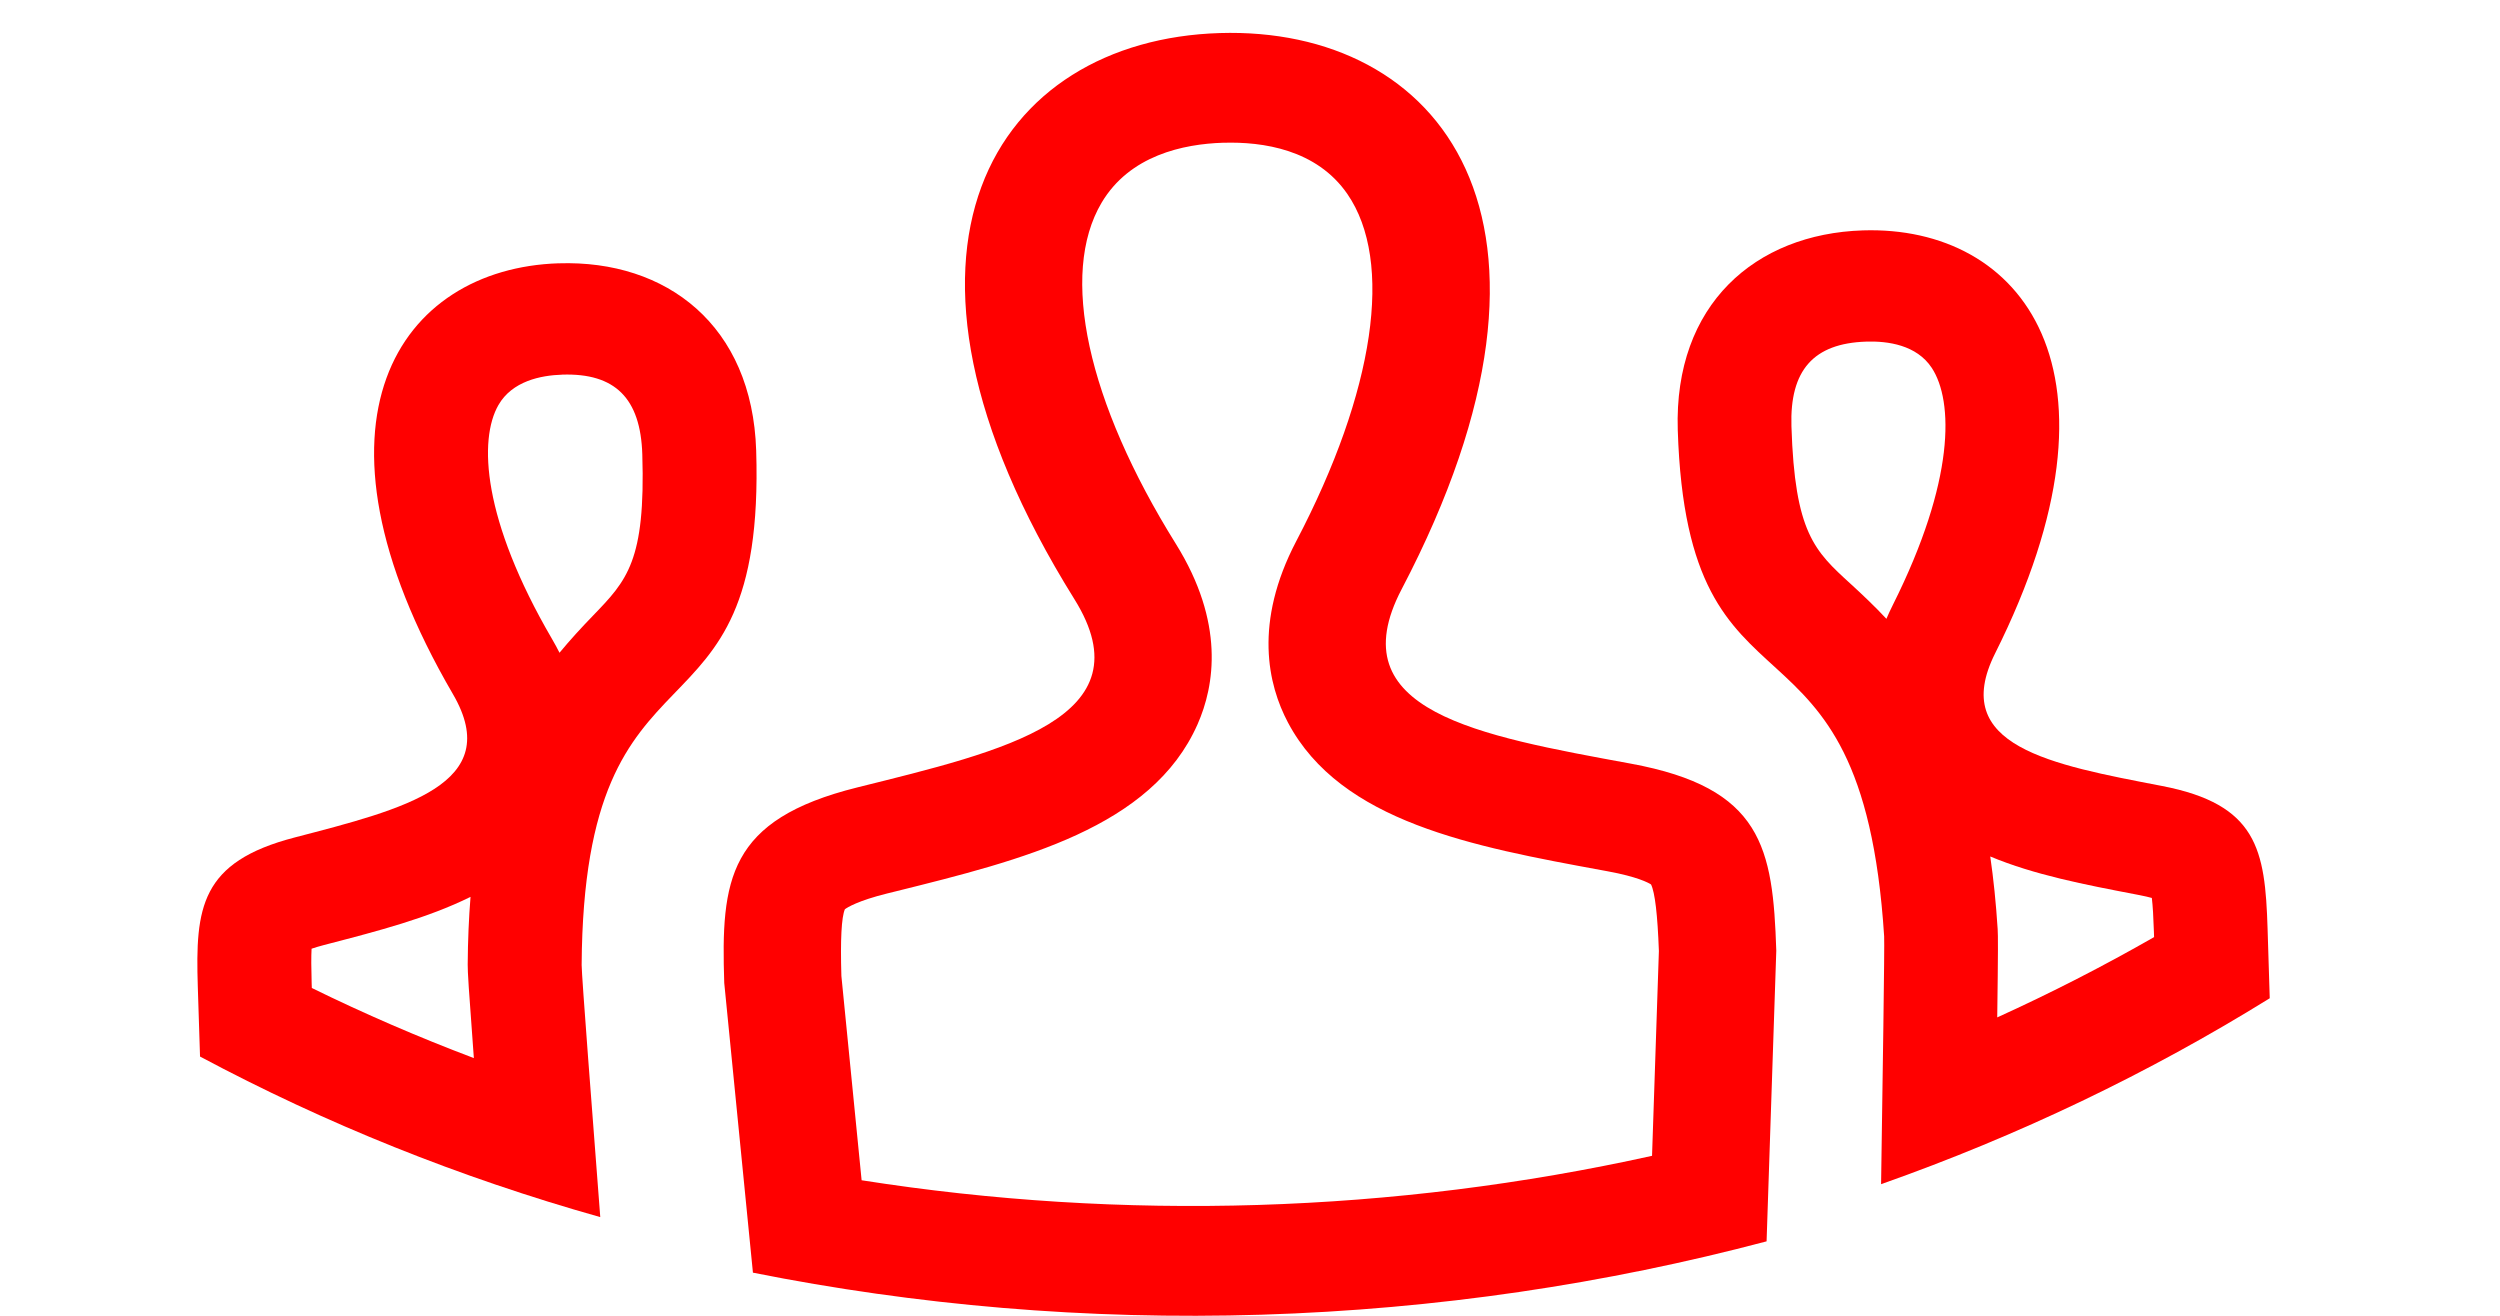 <svg height="40" viewBox="0 0 76 40" width="76" xmlns="http://www.w3.org/2000/svg"><g fill="#f00" fill-rule="evenodd" transform="translate(6 1)"><path d="m50.629 6.004c-3.269.106-5.744 2.255-5.625 6.066.298 9.508 5.587 4.68 6.274 15.393.017.271-.049 4.53-.093 7.536 4.191-1.478 8.149-3.378 11.815-5.652l-.066-2.126c-.075-2.393-.309-3.77-3.218-4.329-3.357-.646-6.479-1.206-5.064-4.031 4.307-8.602.806-13.013-4.023-12.857m3.875 19.033c1.337.56 2.886.858 4.409 1.15l.129.025c.157.03.28.06.374.086.028.235.049.581.063 1.034l.005.156c-1.543.884-3.135 1.699-4.768 2.441.028-2.093.025-2.483.013-2.685-.051-.798-.127-1.531-.225-2.207m-3.769-15.652c.654-.021 1.53.1 1.99.797.666 1.011.708 3.432-1.177 7.197-.074.146-.14.291-.201.433-.352-.377-.717-.724-1.087-1.062-1.095-.999-1.699-1.549-1.8-4.792-.053-1.703.67-2.521 2.275-2.573"/><path d="m31.079.005c-6.77.209-11.078 6.523-4.416 17.212 2.25 3.61-2.147 4.612-6.603 5.721-3.938.981-4.145 2.803-4.043 5.944l.872 8.807c4.957.989 10.139 1.443 15.465 1.278 5.325-.165 10.468-.938 15.35-2.23.081-2.446.295-8.834.295-8.834-.103-3.145-.426-4.954-4.426-5.689-4.614-.849-8.91-1.586-6.963-5.302 5.926-11.311 1.107-17.112-5.532-16.907m.109 3.335c1.205-.037 2.838.203 3.772 1.556 1.416 2.052.836 5.998-1.552 10.554-1.304 2.489-.858 4.372-.254 5.513 1.605 3.032 5.641 3.774 9.545 4.492l.178.033c.899.165 1.234.347 1.315.399.119.238.199.92.239 2.025l-.208 6.225c-3.916.867-7.934 1.369-11.978 1.494s-8.086-.128-12.051-.751l-.615-6.21c-.033-1.101.002-1.783.106-2.029.078-.057.399-.259 1.284-.479l.28-.069c3.817-.949 7.765-1.929 9.156-5.071.523-1.183.834-3.095-.66-5.491-2.695-4.325-3.539-8.2-2.257-10.366.853-1.441 2.483-1.788 3.7-1.826"/><path d="m10.986 7.004c-4.837.156-8.06 4.788-3.215 13.1 1.591 2.733-1.494 3.491-4.809 4.354-2.876.746-3.024 2.138-2.949 4.532 0 0 .046 1.433.068 2.129 3.807 2.034 7.884 3.676 12.167 4.881-.232-3.035-.568-7.364-.566-7.665.067-10.562 5.603-6.162 5.306-15.636-.119-3.814-2.728-5.8-6.002-5.694m-2.682 19.26c-.051.636-.081 1.319-.086 2.058-.001.223.026.689.187 2.843-1.681-.635-3.326-1.346-4.926-2.131l-.005-.156c-.014-.454-.015-.801-.002-1.038.095-.033.217-.07.373-.111l.134-.035c1.5-.39 3.026-.786 4.325-1.43m2.787-15.876c1.608-.052 2.382.718 2.435 2.423.101 3.246-.467 3.835-1.499 4.904-.348.36-.69.731-1.018 1.128-.07-.138-.145-.278-.228-.42-2.121-3.638-2.232-6.058-1.629-7.11.416-.726 1.284-.904 1.939-.924"/></g></svg>
